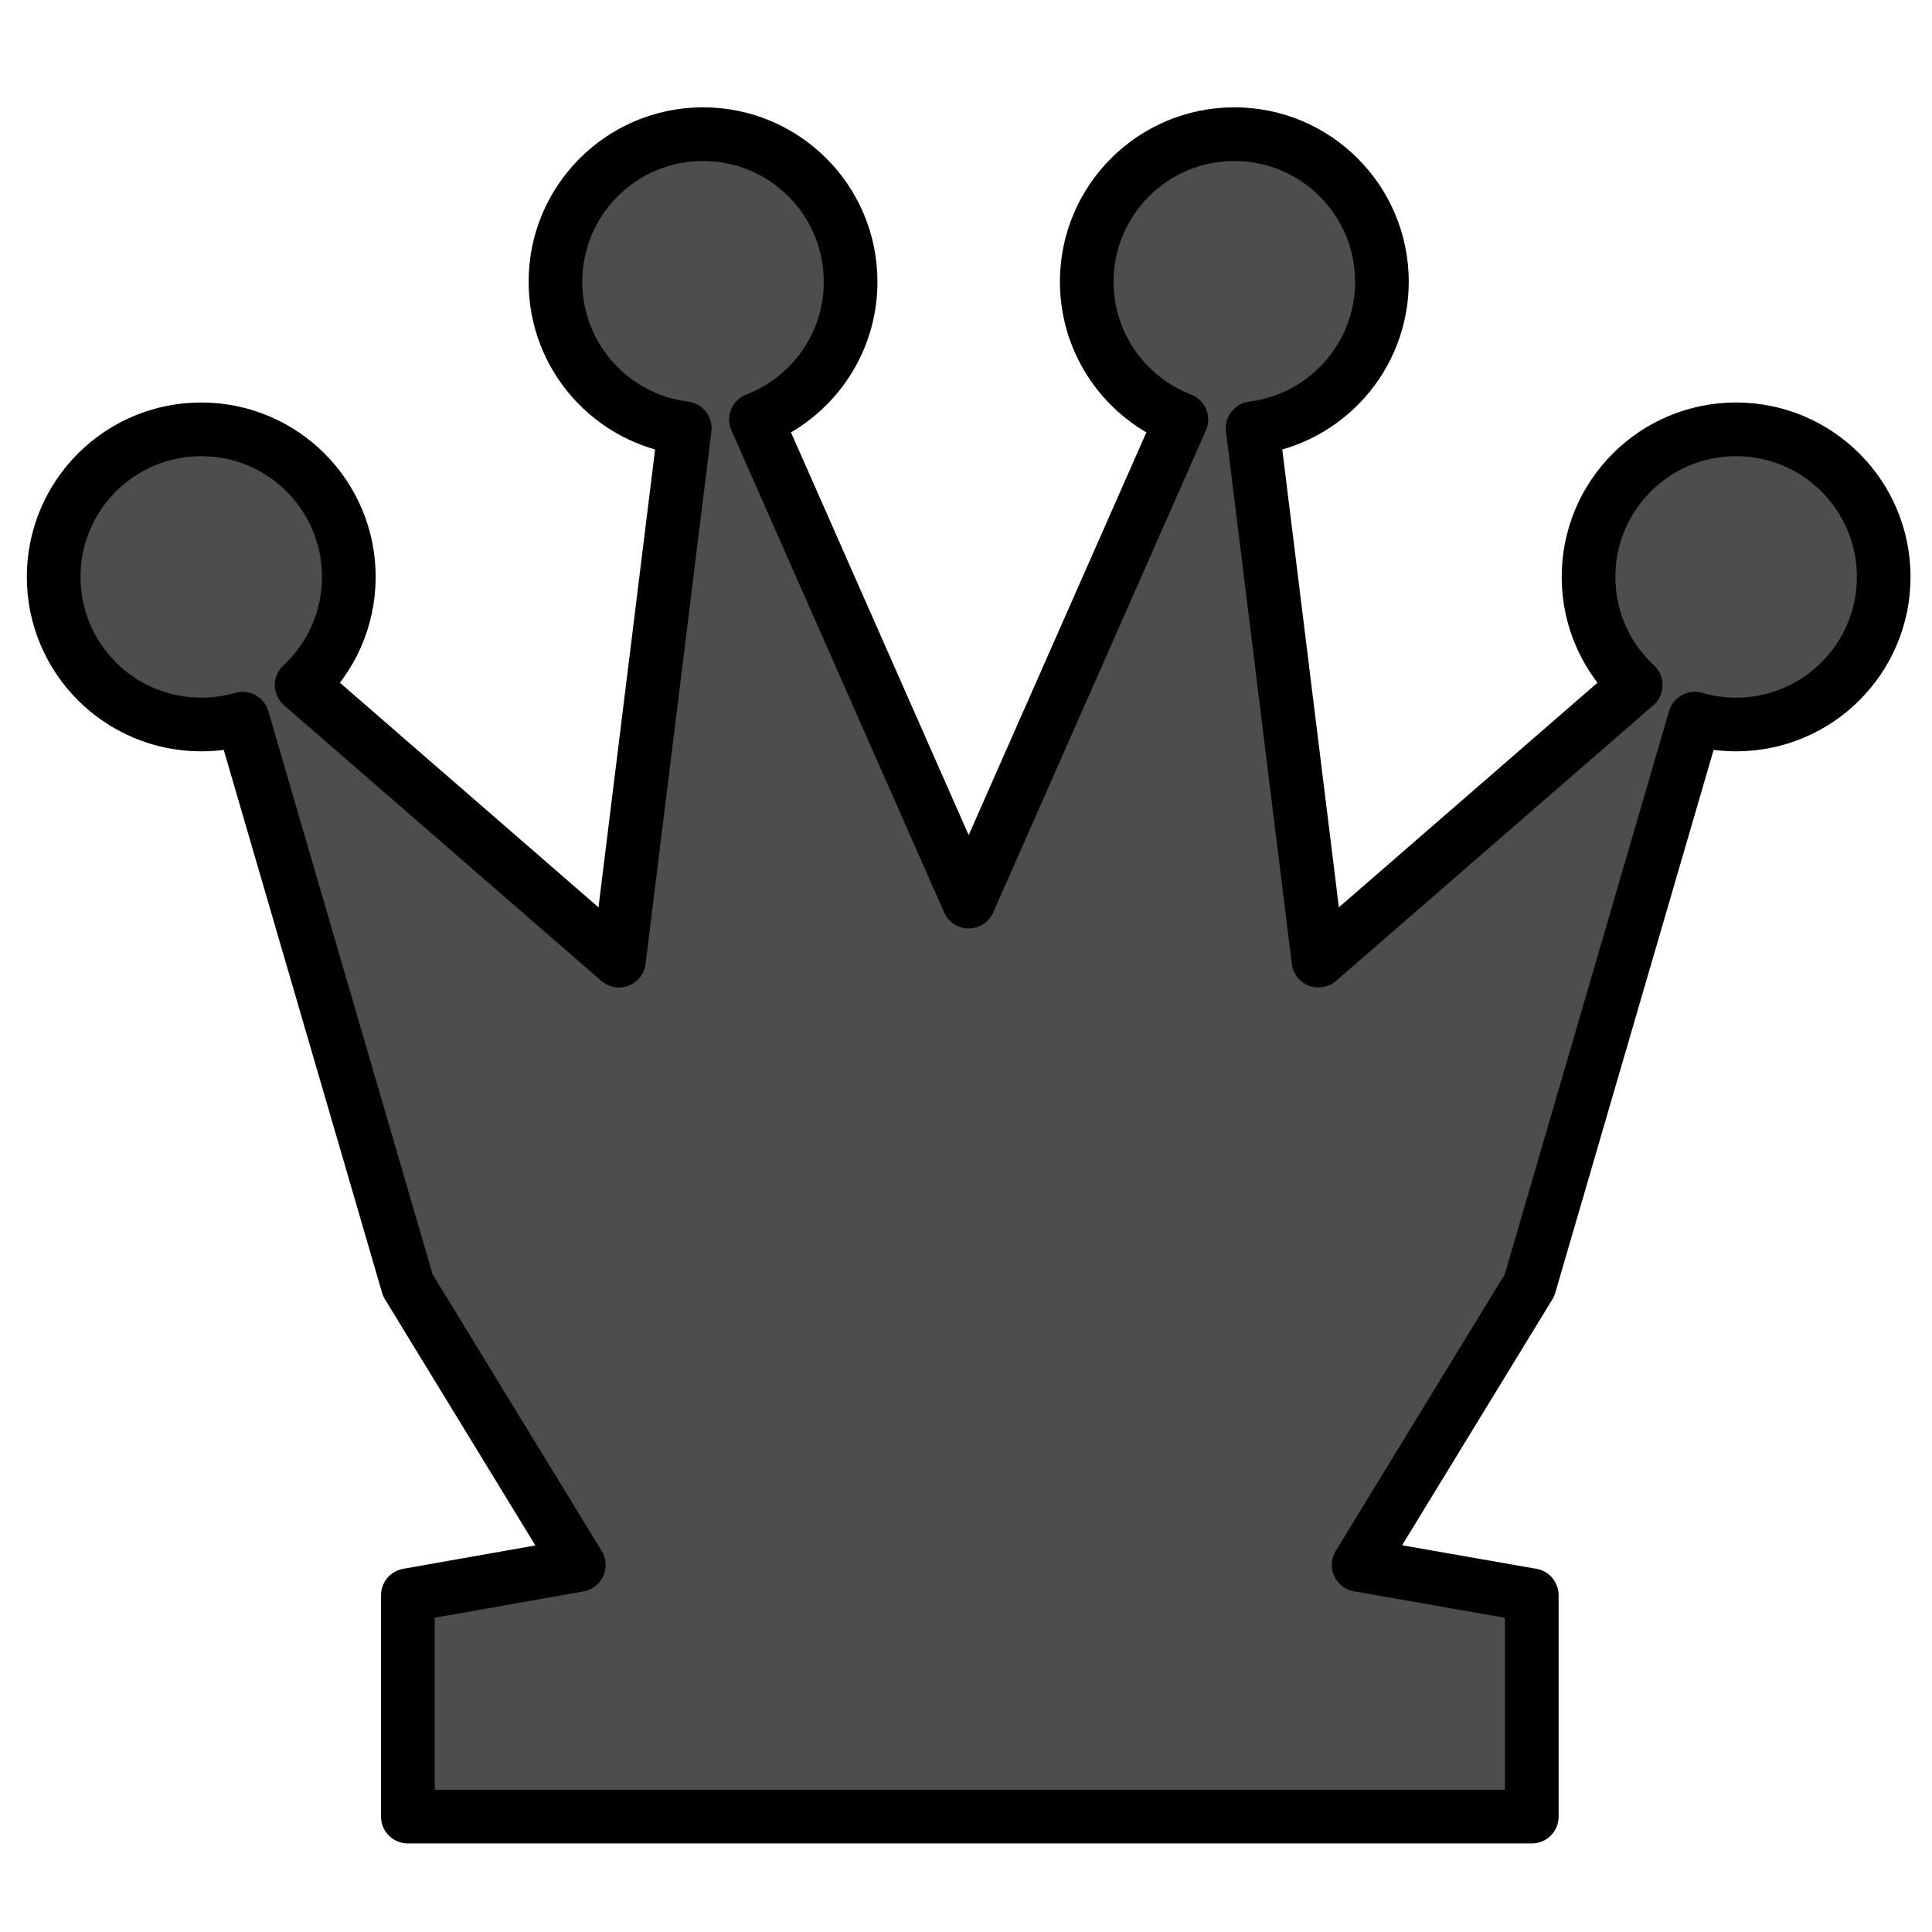 <svg width="72" height="72" viewBox="0 0 72 72" fill="none" xmlns="http://www.w3.org/2000/svg">
<path d="M28.174 15.635C30.236 14.842 31.7 12.842 31.7 10.5C31.7 7.462 29.238 5 26.2 5C23.162 5 20.7 7.462 20.7 10.5C20.7 13.307 22.803 15.623 25.519 15.958L23.066 35.8L11.242 25.53C12.324 24.526 13 23.092 13 21.5C13 18.462 10.538 16 7.5 16C4.462 16 2 18.462 2 21.5C2 24.538 4.462 27 7.5 27C8.035 27 8.552 26.924 9.04 26.781L15.2 47.9L21.57 58.323L15.2 59.45V67.7L57.085 67.7V59.45L50.633 58.319L57 47.9L63.16 26.781C63.648 26.924 64.165 27 64.7 27C67.738 27 70.2 24.538 70.2 21.5C70.2 18.462 67.738 16 64.7 16C61.662 16 59.2 18.462 59.2 21.5C59.2 23.092 59.876 24.526 60.958 25.53L49.134 35.8L46.681 15.958C49.397 15.623 51.5 13.307 51.5 10.5C51.5 7.462 49.038 5 46 5C42.962 5 40.5 7.462 40.5 10.5C40.5 12.842 41.964 14.842 44.026 15.635L36.1 33.6L28.174 15.635Z" fill="#4D4D4D" stroke="black" stroke-width="2" stroke-linejoin="round"/>
</svg>
